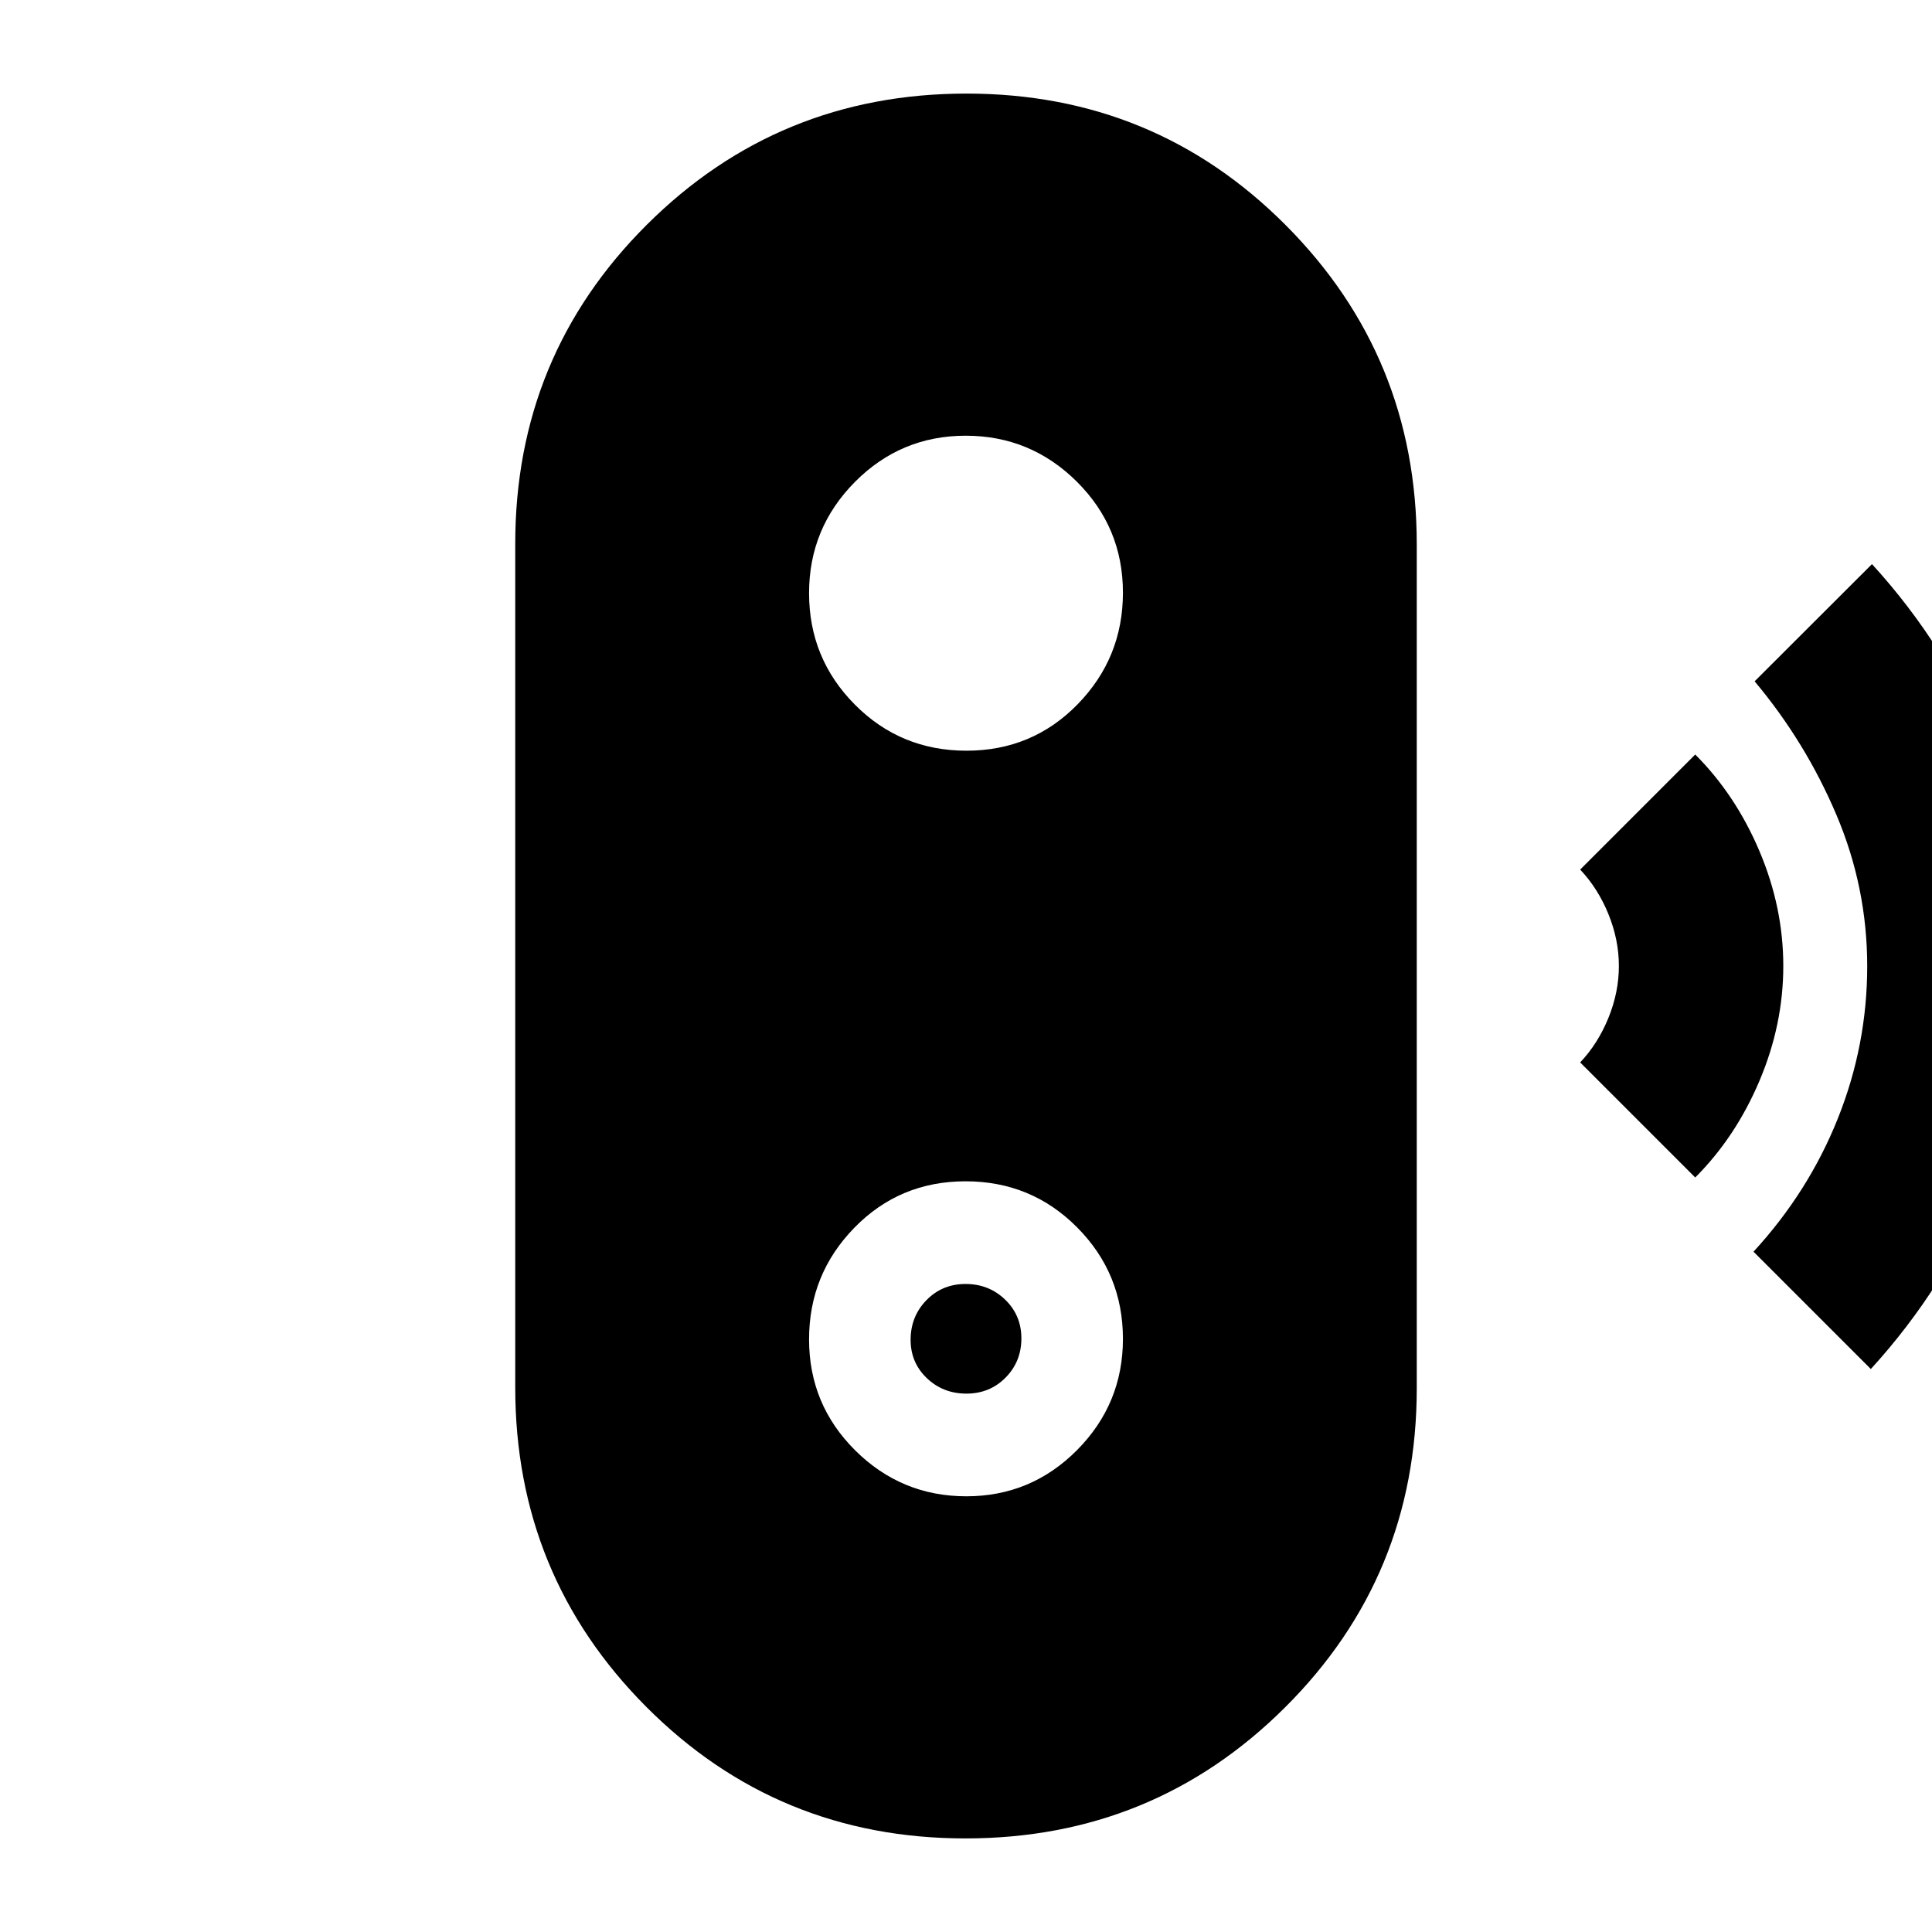 <svg xmlns="http://www.w3.org/2000/svg" height="20" viewBox="0 -960 960 960" width="20"><path d="m929.61-279.74-58.3-58.3q27.37-29.76 41.93-66.26 14.57-36.49 14.57-75.63 0-39.14-15.34-75.26-15.33-36.12-40.6-66.27l58.31-58.24q37.5 41.03 58.41 92.53 20.91 51.51 20.91 107.17 0 55.39-21.19 107.32-21.2 51.92-58.7 92.94Zm-87.26-95.17-57.17-57.18q8.8-9.3 14.02-22.09 5.21-12.78 5.21-25.82 0-13.04-5.21-25.82-5.22-12.79-14.02-22.09l57.17-57.18q20.07 20.07 31.91 48.01 11.85 27.95 11.85 57.08t-11.85 57.08q-11.84 27.94-31.91 48.01ZM479.75-46.5q-93.45 0-158.59-65.35-65.14-65.34-65.14-158.72V-689.8q0-93.38 65.39-158.54 65.4-65.16 158.84-65.16 93.45 0 158.59 65.35 65.14 65.34 65.14 158.72v419.23q0 93.38-65.39 158.54-65.4 65.16-158.84 65.16Zm.41-170q32.23 0 55.03-22.97 22.79-22.98 22.79-55.24 0-32.5-22.75-55.4-22.74-22.91-55.46-22.91-32.73 0-55.24 23.07-22.51 23.07-22.51 55.47 0 32.39 22.95 55.19 22.96 22.79 55.19 22.79Zm.05-51.02q-11.61 0-19.67-7.69-8.06-7.69-8.06-19.06 0-11.6 7.85-19.67 7.85-8.06 19.46-8.06 11.61 0 19.67 7.78 8.06 7.78 8.06 19.28 0 11.51-7.85 19.46-7.85 7.96-19.46 7.96Zm.02-319.46q32.73 0 55.24-23.07 22.51-23.07 22.51-55.47 0-32.39-22.95-55.19-22.96-22.79-55.19-22.79t-55.03 22.97q-22.79 22.98-22.79 55.24 0 32.5 22.75 55.4 22.74 22.91 55.46 22.91Z"/></svg>